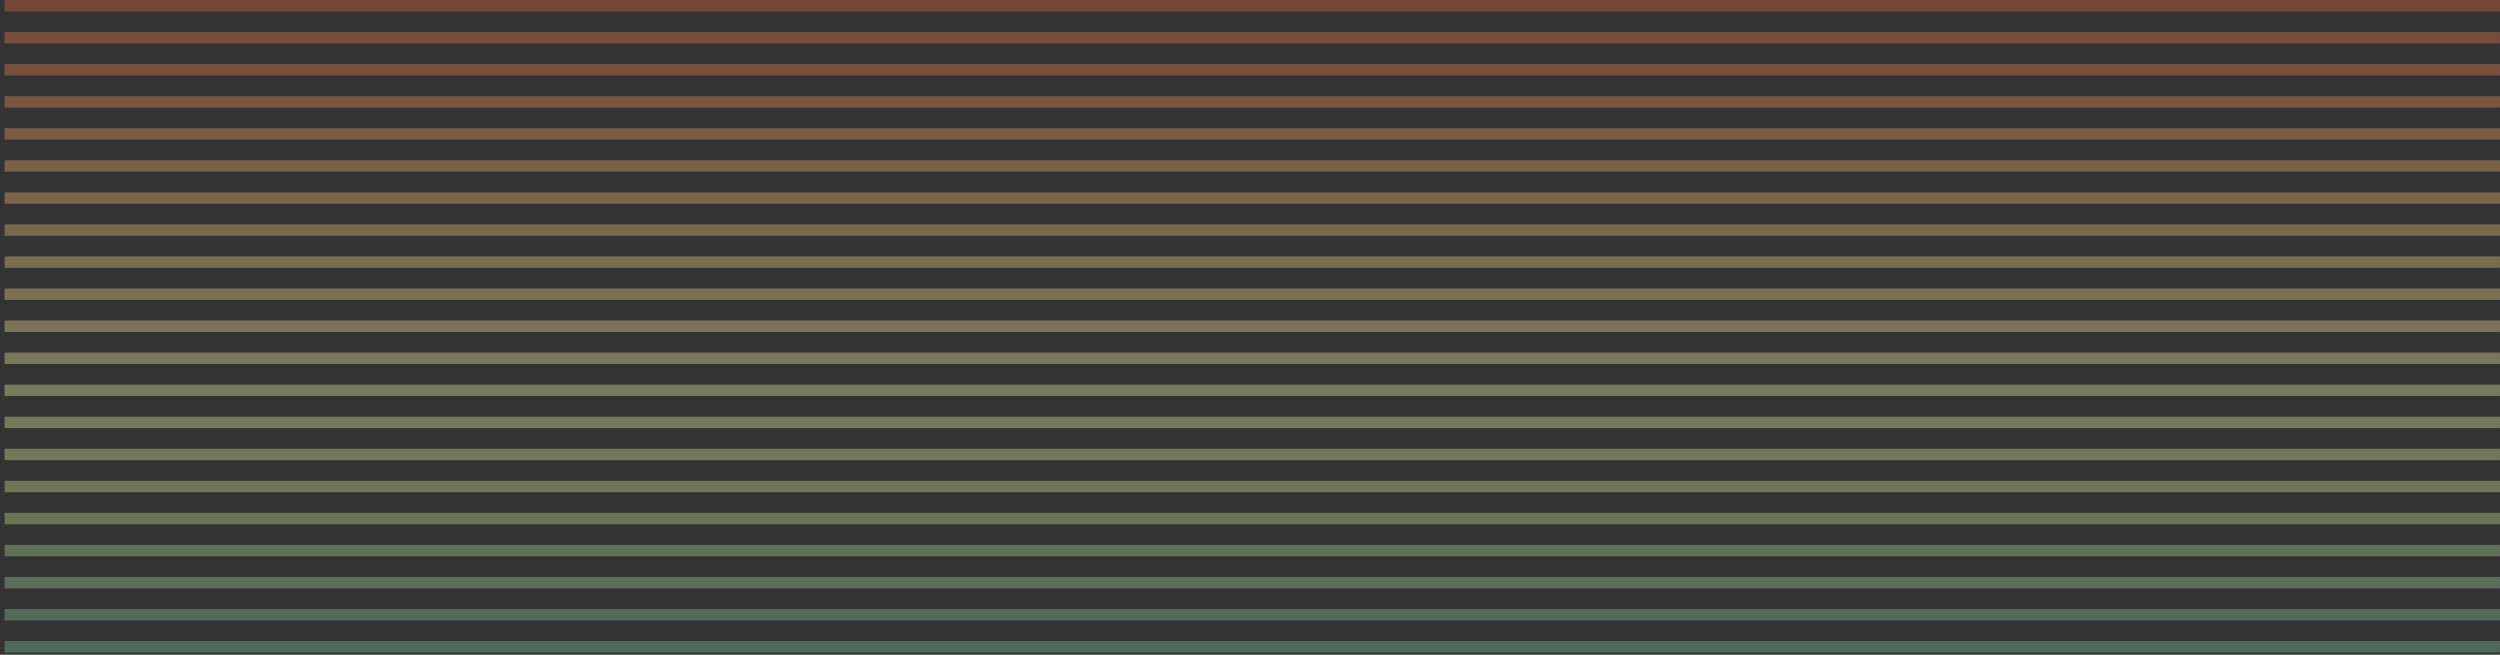 <svg width="546" height="143" viewBox="0 0 546 143" fill="none" xmlns="http://www.w3.org/2000/svg">
    <rect x="0" y="0" width="546" height="143" fill="#333333" stroke="none"/>
    <g opacity="0.35">
        <line x1="545.996" y1="8.25" x2="0.996" y2="8.25" stroke="#F57A49" stroke-width="2.5"/>
        <line x1="545.996" y1="1.25" x2="0.996" y2="1.25" stroke="#F26A43" stroke-width="2.5"/>
        <line x1="545.996" y1="15.25" x2="0.996" y2="15.25" stroke="#F88A50" stroke-width="2.5"/>
        <line x1="545.996" y1="22.25" x2="0.996" y2="22.25" stroke="#FA9957" stroke-width="2.5"/>
        <line x1="545.996" y1="29.25" x2="0.996" y2="29.25" stroke="#FCA95F" stroke-width="2.5"/>
        <line x1="545.996" y1="36.25" x2="0.996" y2="36.25" stroke="#FDB668" stroke-width="2.5"/>
        <line x1="545.996" y1="43.25" x2="0.996" y2="43.25" stroke="#FDC272" stroke-width="2.5"/>
        <line x1="545.996" y1="50.25" x2="0.996" y2="50.25" stroke="#FDCF7C" stroke-width="2.5"/>
        <line x1="545.996" y1="64.25" x2="0.996" y2="64.25" stroke="#FEE492" stroke-width="2.5"/>
        <line x1="545.996" y1="57.25" x2="0.996" y2="57.25" stroke="#FDDB86" stroke-width="2.5"/>
        <line x1="545.996" y1="71.25" x2="0.996" y2="71.25" stroke="#FEEB9F" stroke-width="2.5"/>
        <line x1="545.996" y1="78.25" x2="0.996" y2="78.25" stroke="#FEF3AB" stroke-width="2.5"/>
        <line x1="545.996" y1="92.25" x2="0.996" y2="92.25" stroke="#EFF8A7" stroke-width="2.5"/>
        <line x1="545.996" y1="85.25" x2="0.996" y2="85.25" stroke="#F6FBB0" stroke-width="2.5"/>
        <line x1="545.996" y1="106.25" x2="0.996" y2="106.25" stroke="#E0F299" stroke-width="2.5"/>
        <line x1="545.996" y1="99.25" x2="0.996" y2="99.25" stroke="#E9F69E" stroke-width="2.5"/>
        <line x1="545.996" y1="113.25" x2="0.996" y2="113.25" stroke="#D2ED9B" stroke-width="2.5"/>
        <line x1="545.996" y1="120.25" x2="0.996" y2="120.25" stroke="#B6E1A1" stroke-width="2.5"/>
        <line x1="545.996" y1="134.25" x2="0.996" y2="134.25" stroke="#96D4A4" stroke-width="2.5"/>
        <line x1="545.996" y1="127.25" x2="0.996" y2="127.25" stroke="#A7DBA4" stroke-width="2.5"/>
        <line x1="545.996" y1="141.25" x2="0.996" y2="141.25" stroke="#85CEA4" stroke-width="2.5"/>
    </g>
</svg>
